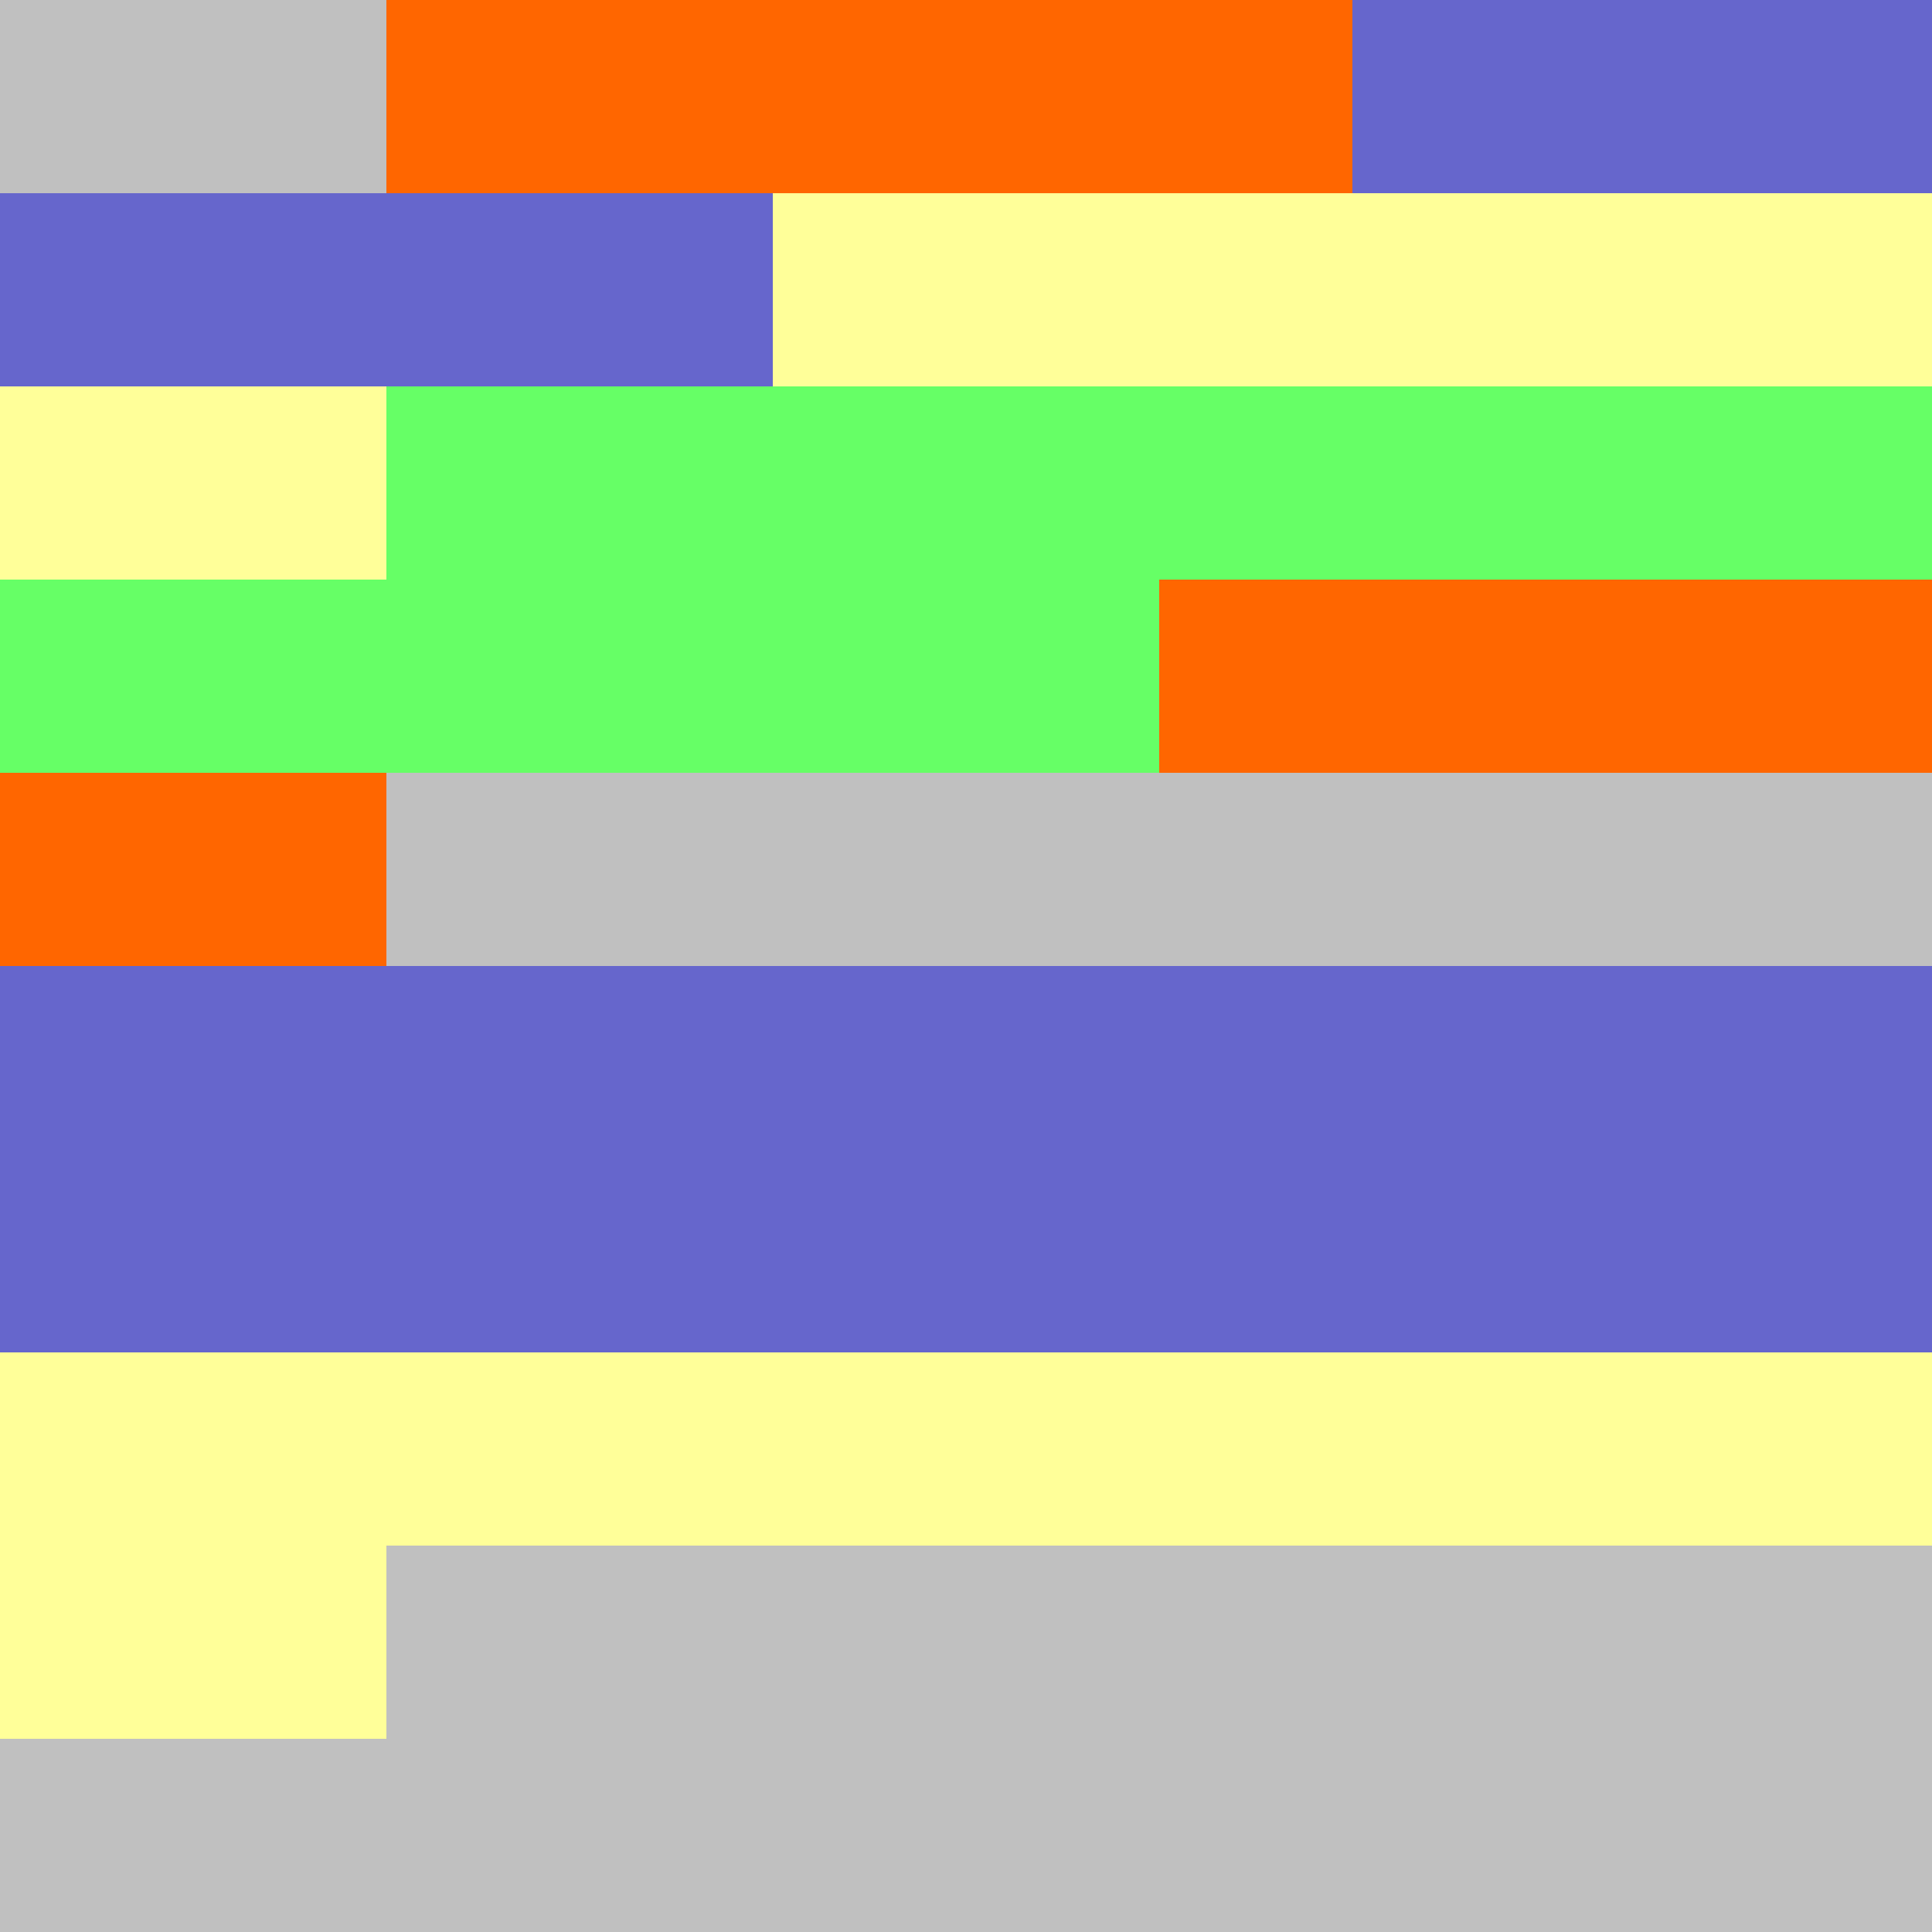 <?xml version="1.0" encoding="UTF-8"?>
<svg xmlns="http://www.w3.org/2000/svg" version="1.1" height="800" width="800"><rect x="0" y="0" width="800" height="800" fill="rgb(192,192,192)" /><rect x="0" y="0" width="80" height="80" fill="none" /><rect x="80" y="0" width="80" height="80" fill="none" /><rect x="160" y="0" width="80" height="80" fill="#FF6600" /><rect x="240" y="0" width="80" height="80" fill="#FF6600" /><rect x="320" y="0" width="80" height="80" fill="#FF6600" /><rect x="400" y="0" width="80" height="80" fill="#FF6600" /><rect x="480" y="0" width="80" height="80" fill="#FF6600" /><rect x="560" y="0" width="80" height="80" fill="#6666CC" /><rect x="640" y="0" width="80" height="80" fill="#6666CC" /><rect x="720" y="0" width="80" height="80" fill="#6666CC" /><rect x="0" y="80" width="80" height="80" fill="#6666CC" /><rect x="80" y="80" width="80" height="80" fill="#6666CC" /><rect x="160" y="80" width="80" height="80" fill="#6666CC" /><rect x="240" y="80" width="80" height="80" fill="#6666CC" /><rect x="320" y="80" width="80" height="80" fill="#FFFF99" /><rect x="400" y="80" width="80" height="80" fill="#FFFF99" /><rect x="480" y="80" width="80" height="80" fill="#FFFF99" /><rect x="560" y="80" width="80" height="80" fill="#FFFF99" /><rect x="640" y="80" width="80" height="80" fill="#FFFF99" /><rect x="720" y="80" width="80" height="80" fill="#FFFF99" /><rect x="0" y="160" width="80" height="80" fill="#FFFF99" /><rect x="80" y="160" width="80" height="80" fill="#FFFF99" /><rect x="160" y="160" width="80" height="80" fill="#66FF66" /><rect x="240" y="160" width="80" height="80" fill="#66FF66" /><rect x="320" y="160" width="80" height="80" fill="#66FF66" /><rect x="400" y="160" width="80" height="80" fill="#66FF66" /><rect x="480" y="160" width="80" height="80" fill="#66FF66" /><rect x="560" y="160" width="80" height="80" fill="#66FF66" /><rect x="640" y="160" width="80" height="80" fill="#66FF66" /><rect x="720" y="160" width="80" height="80" fill="#66FF66" /><rect x="0" y="240" width="80" height="80" fill="#66FF66" /><rect x="80" y="240" width="80" height="80" fill="#66FF66" /><rect x="160" y="240" width="80" height="80" fill="#66FF66" /><rect x="240" y="240" width="80" height="80" fill="#66FF66" /><rect x="320" y="240" width="80" height="80" fill="#66FF66" /><rect x="400" y="240" width="80" height="80" fill="#66FF66" /><rect x="480" y="240" width="80" height="80" fill="#FF6600" /><rect x="560" y="240" width="80" height="80" fill="#FF6600" /><rect x="640" y="240" width="80" height="80" fill="#FF6600" /><rect x="720" y="240" width="80" height="80" fill="#FF6600" /><rect x="0" y="320" width="80" height="80" fill="#FF6600" /><rect x="80" y="320" width="80" height="80" fill="#FF6600" /><rect x="160" y="320" width="80" height="80" fill="none" /><rect x="240" y="320" width="80" height="80" fill="none" /><rect x="320" y="320" width="80" height="80" fill="none" /><rect x="400" y="320" width="80" height="80" fill="none" /><rect x="480" y="320" width="80" height="80" fill="none" /><rect x="560" y="320" width="80" height="80" fill="none" /><rect x="640" y="320" width="80" height="80" fill="none" /><rect x="720" y="320" width="80" height="80" fill="none" /><rect x="0" y="400" width="80" height="80" fill="#6666CC" /><rect x="80" y="400" width="80" height="80" fill="#6666CC" /><rect x="160" y="400" width="80" height="80" fill="#6666CC" /><rect x="240" y="400" width="80" height="80" fill="#6666CC" /><rect x="320" y="400" width="80" height="80" fill="#6666CC" /><rect x="400" y="400" width="80" height="80" fill="#6666CC" /><rect x="480" y="400" width="80" height="80" fill="#6666CC" /><rect x="560" y="400" width="80" height="80" fill="#6666CC" /><rect x="640" y="400" width="80" height="80" fill="#6666CC" /><rect x="720" y="400" width="80" height="80" fill="#6666CC" /><rect x="0" y="480" width="80" height="80" fill="#6666CC" /><rect x="80" y="480" width="80" height="80" fill="#6666CC" /><rect x="160" y="480" width="80" height="80" fill="#6666CC" /><rect x="240" y="480" width="80" height="80" fill="#6666CC" /><rect x="320" y="480" width="80" height="80" fill="#6666CC" /><rect x="400" y="480" width="80" height="80" fill="#6666CC" /><rect x="480" y="480" width="80" height="80" fill="#6666CC" /><rect x="560" y="480" width="80" height="80" fill="#6666CC" /><rect x="640" y="480" width="80" height="80" fill="#6666CC" /><rect x="720" y="480" width="80" height="80" fill="#6666CC" /><rect x="0" y="560" width="80" height="80" fill="#FFFF99" /><rect x="80" y="560" width="80" height="80" fill="#FFFF99" /><rect x="160" y="560" width="80" height="80" fill="#FFFF99" /><rect x="240" y="560" width="80" height="80" fill="#FFFF99" /><rect x="320" y="560" width="80" height="80" fill="#FFFF99" /><rect x="400" y="560" width="80" height="80" fill="#FFFF99" /><rect x="480" y="560" width="80" height="80" fill="#FFFF99" /><rect x="560" y="560" width="80" height="80" fill="#FFFF99" /><rect x="640" y="560" width="80" height="80" fill="#FFFF99" /><rect x="720" y="560" width="80" height="80" fill="#FFFF99" /><rect x="0" y="640" width="80" height="80" fill="#FFFF99" /><rect x="80" y="640" width="80" height="80" fill="#FFFF99" /><rect x="160" y="640" width="80" height="80" fill="none" /><rect x="240" y="640" width="80" height="80" fill="none" /></svg>